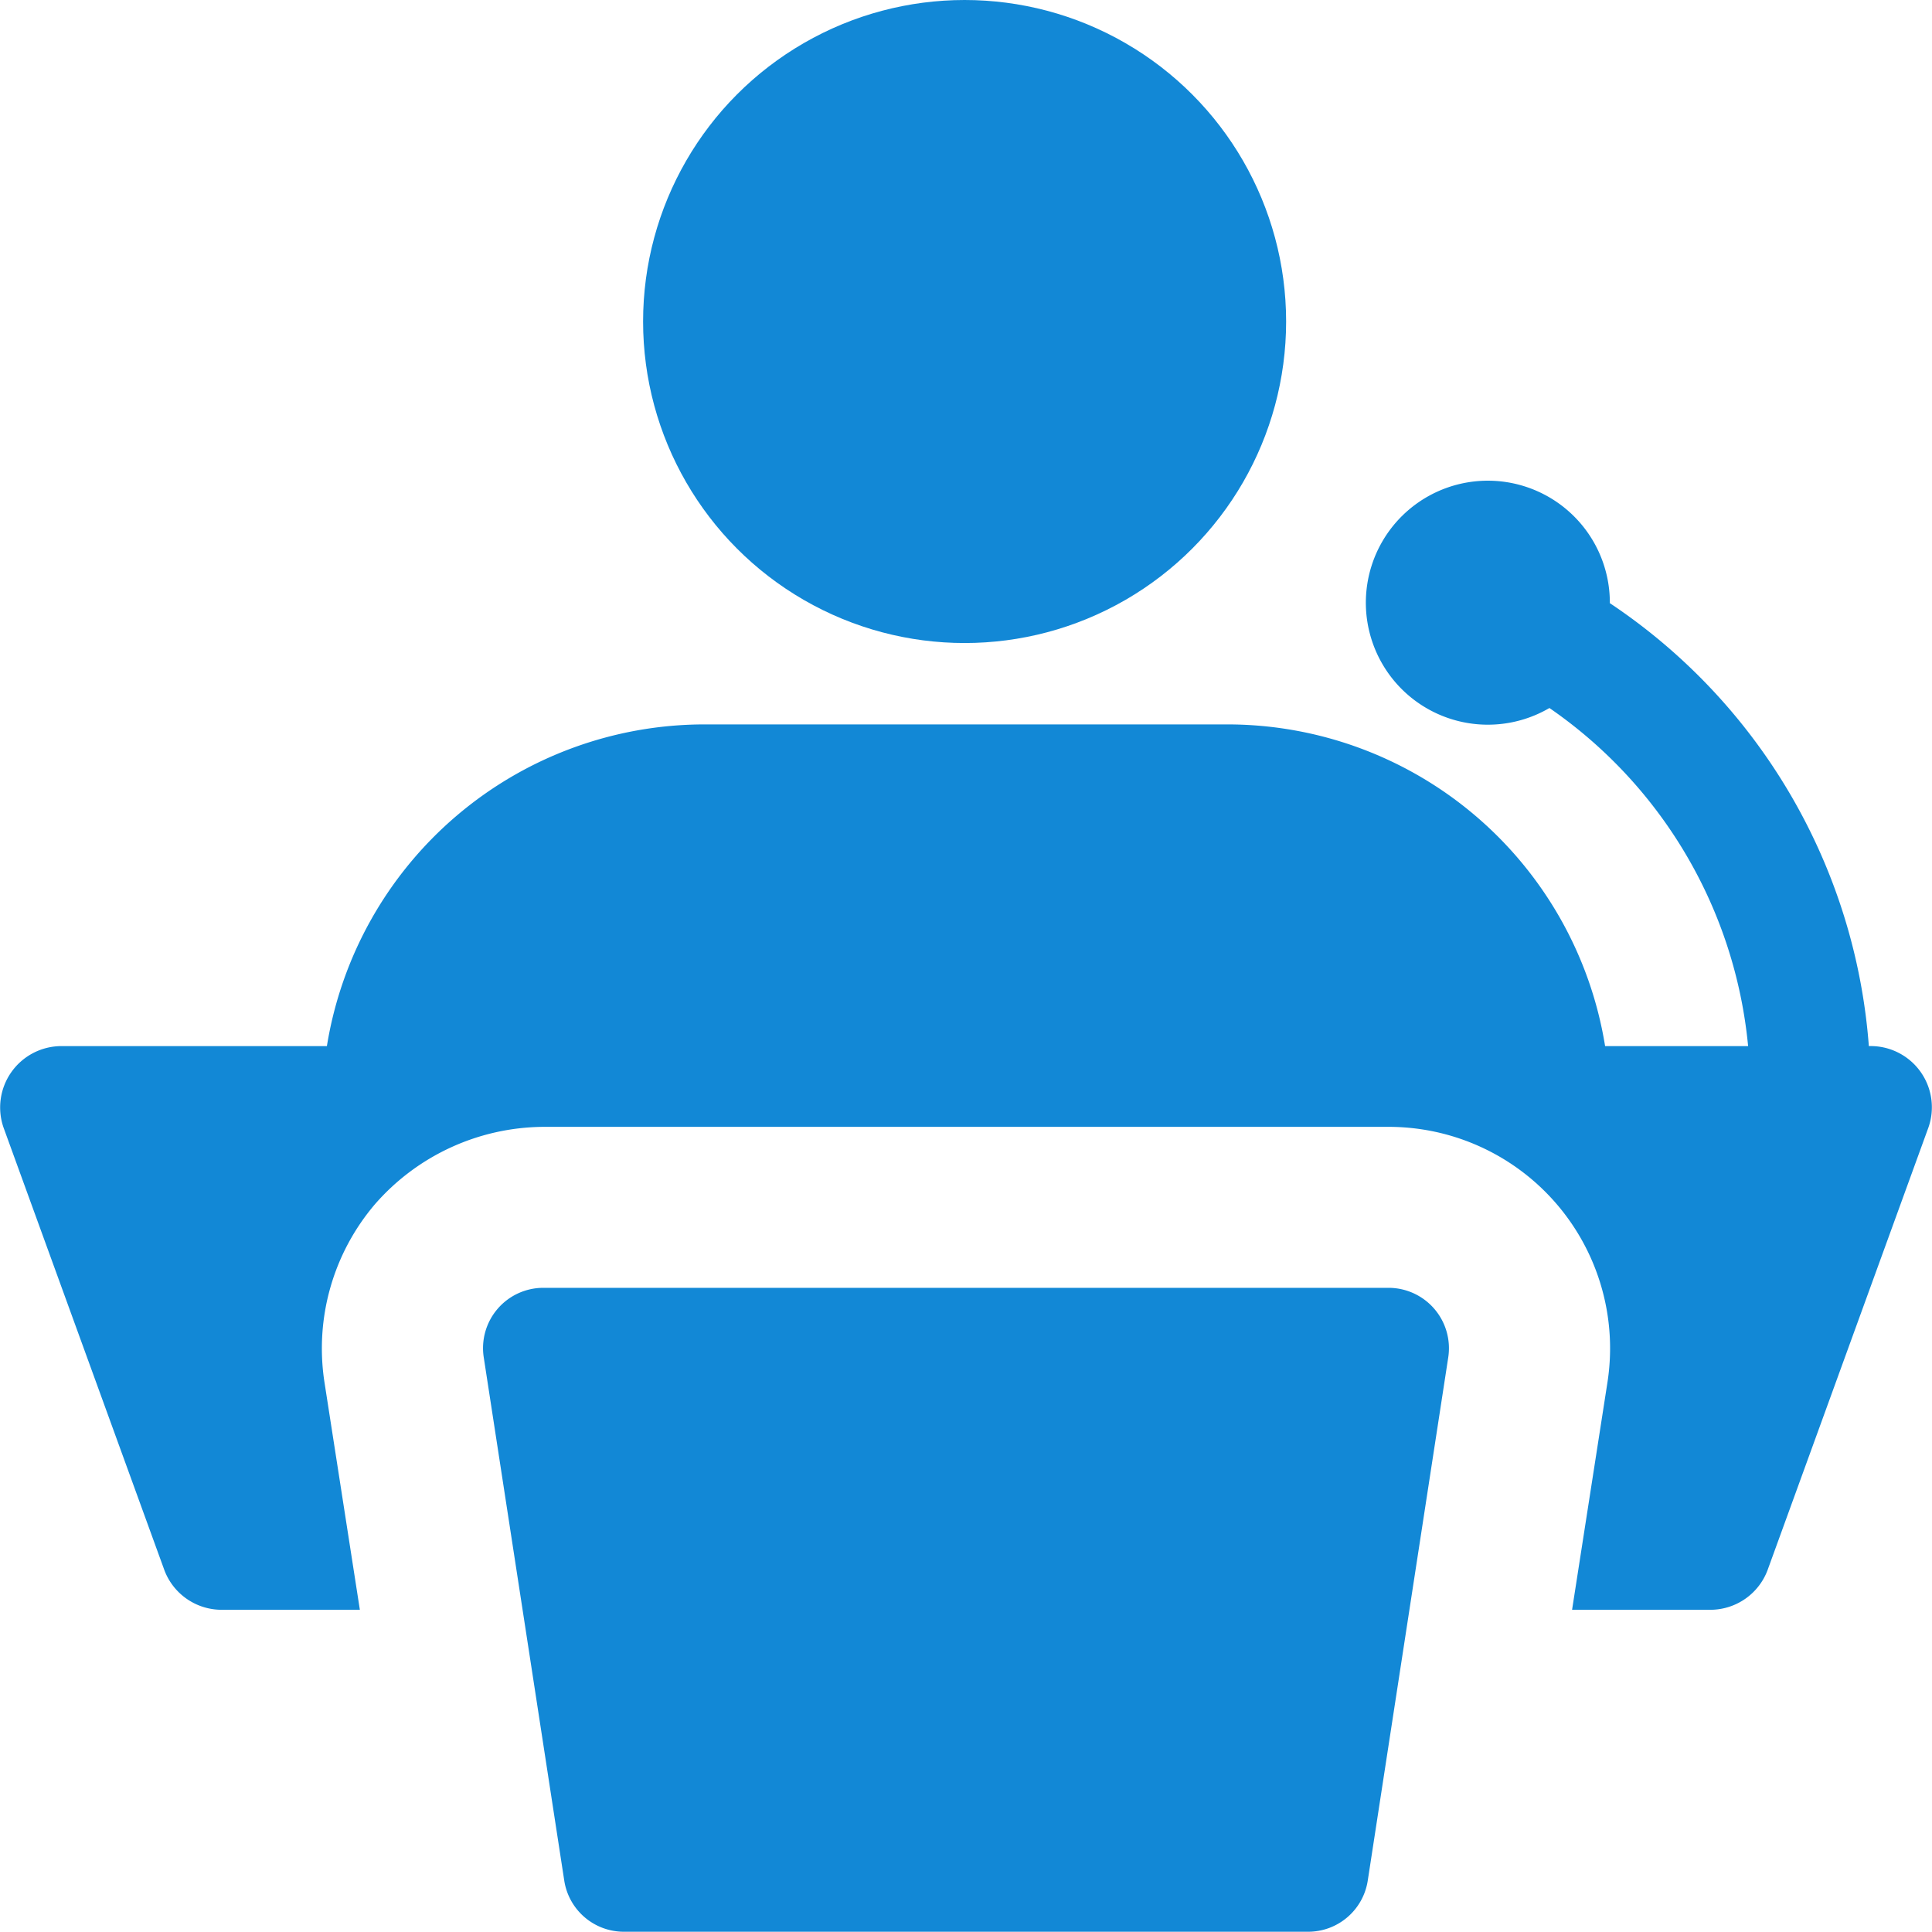 <svg id="speaker" xmlns="http://www.w3.org/2000/svg" width="30.532" height="30.529" viewBox="0 0 30.532 30.529">
  <path id="Контур_2355" data-name="Контур 2355" d="M19.038,26.176H8.226a.953.953,0,0,1-.943-.809L6.011,17.1A.953.953,0,0,1,6.954,16H20.31a.955.955,0,0,1,.943,1.1l-1.272,8.268a.953.953,0,0,1-.943.808Z" transform="translate(1.634 4.352)" fill="#1288d6"/>
  <ellipse id="Эллипс_300" data-name="Эллипс 300" cx="5.081" cy="5.081" rx="5.081" ry="5.081" transform="translate(10.163)" fill="#1288d6"/>
  <path id="Контур_2356" data-name="Контур 2356" d="M29.533,14.9A9.245,9.245,0,0,0,25.44,7.9a1.928,1.928,0,1,0-.955,1.657A7.332,7.332,0,0,1,27.625,14.9h-2.26A6.049,6.049,0,0,0,19.4,9.816H11.131A6.049,6.049,0,0,0,5.165,14.9H.954a.97.97,0,0,0-.9,1.285l2.544,7a.967.967,0,0,0,.9.623H5.686l-.56-3.6a3.513,3.513,0,0,1,.8-2.811,3.564,3.564,0,0,1,2.659-1.221H21.943a3.5,3.5,0,0,1,3.46,4.032l-.56,3.6h2.188a.967.967,0,0,0,.9-.623l2.544-7a.967.967,0,0,0-.945-1.285Z" transform="translate(0.001 1.632)" fill="#1288d6"/>
</svg>
